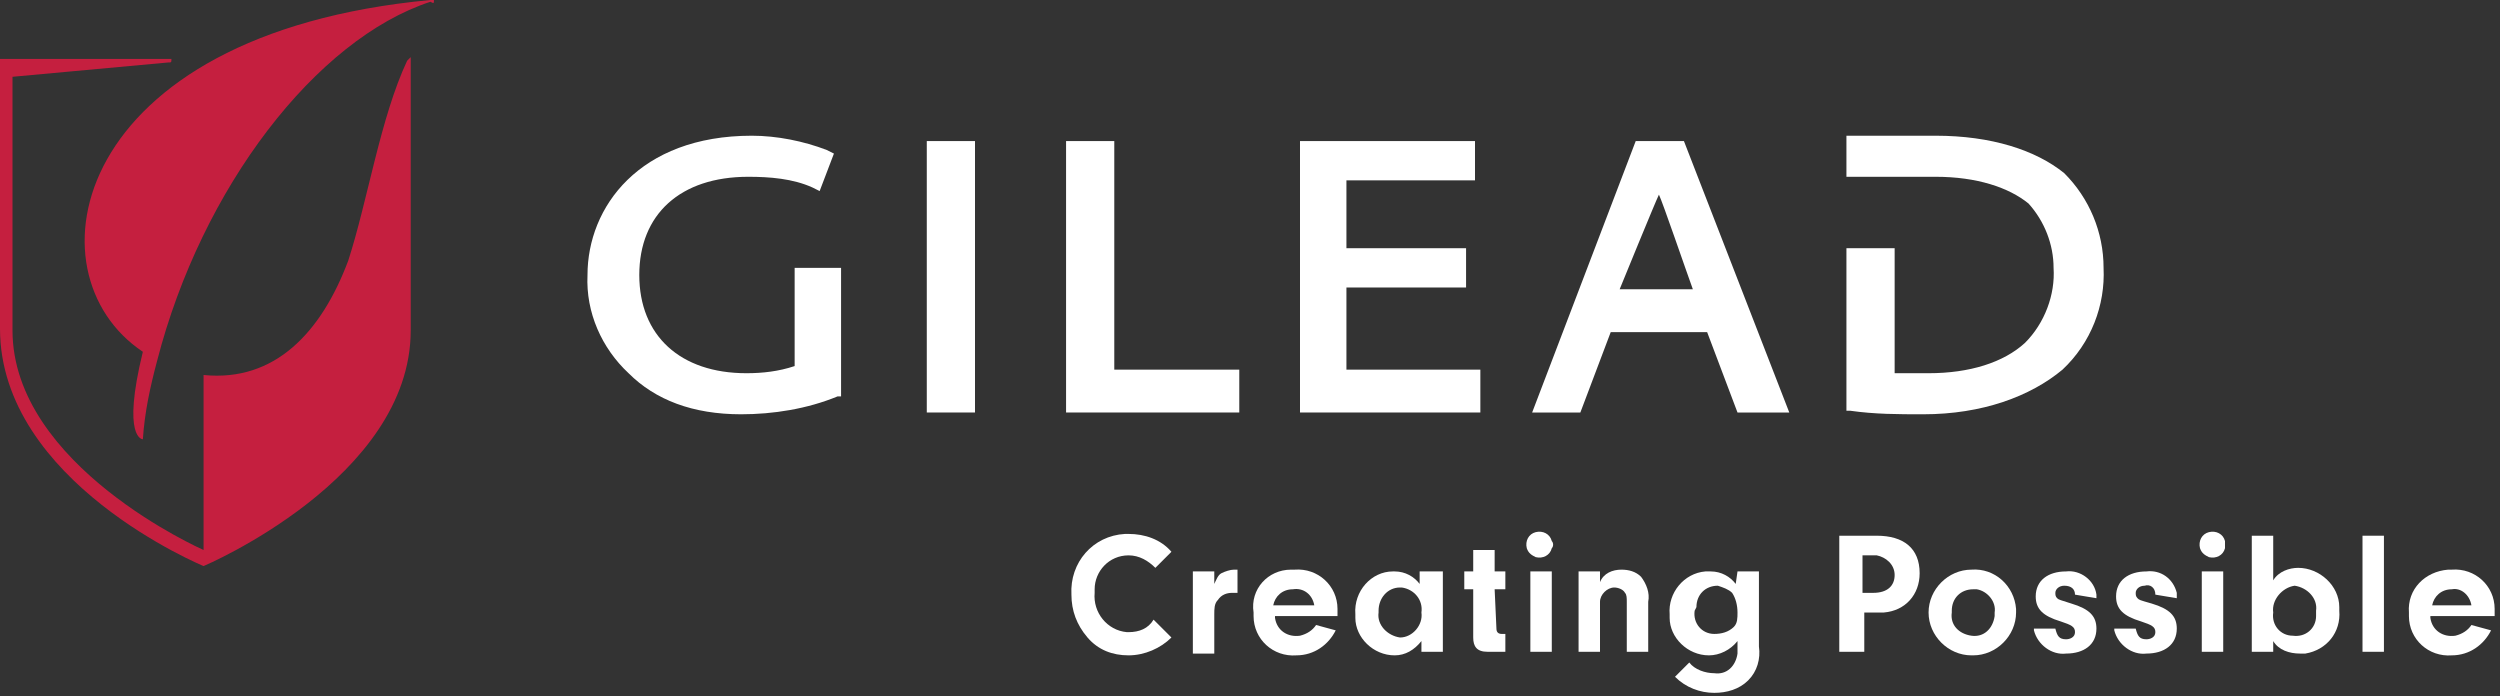 <svg width="140" height="39" viewBox="0 0 140 39" fill="none" xmlns="http://www.w3.org/2000/svg">
<rect x="0" y="0" width="140" height="39" fill="#333333" stroke="none"/>
<path fill-rule="evenodd" clip-rule="evenodd" d="M44.5 15V20.5C43.6 20.8 42.7 20.9 41.8 20.9C38.1 20.9 35.8 18.8 35.8 15.4C35.8 12 38.1 9.9 41.9 9.9C43.1 9.9 44.4 10 45.5 10.5L45.9 10.7L46.7 8.6L46.3 8.4C45 7.9 43.5 7.6 42.1 7.6C35.8 7.6 32.9 11.6 32.9 15.4C32.8 17.5 33.7 19.5 35.2 20.9C36.7 22.4 38.8 23.2 41.5 23.2C43.3 23.2 45.2 22.9 46.9 22.2H47.1V15H44.5Z" fill="white"/>
<path d="M54.6 7.9H51.9V23.1H54.6V7.9Z" fill="white"/>
<path fill-rule="evenodd" clip-rule="evenodd" d="M62.4 20.7V7.9H59.7V23.1H69.4V20.7H62.4Z" fill="white"/>
<path fill-rule="evenodd" clip-rule="evenodd" d="M75.4 20.7V16.1H82.1V13.9H75.4V10.1H82.6V7.9H72.8V23.1H82.9V20.7H75.4Z" fill="white"/>
<path fill-rule="evenodd" clip-rule="evenodd" d="M92.9 10.9C93.1 11.3 94.4 15.1 94.8 16.2H90.7C90.7 16.2 92.7 11.3 92.9 10.9ZM94.3 7.9H91.6L85.8 23.1H88.5L90.2 18.6H95.6L97.3 23.1H100.2L94.3 7.9Z" fill="white"/>
<path fill-rule="evenodd" clip-rule="evenodd" d="M115.6 9.7C114 8.4 111.5 7.6 108.4 7.6H103.4V9.9H108.4C110.7 9.9 112.5 10.5 113.6 11.4C114.5 12.4 115 13.7 115 15C115.1 16.5 114.5 18.1 113.4 19.2C112.2 20.3 110.3 20.9 108 20.9H106.1V13.9H103.4V23H103.6C105 23.2 106.3 23.2 107.7 23.2C111 23.2 113.7 22.2 115.5 20.7C117.1 19.2 117.9 17.1 117.8 15C117.8 13 117 11.1 115.6 9.7Z" fill="white"/>
<path fill-rule="evenodd" clip-rule="evenodd" d="M24.3 0H24.1C3.9 1.9 1.4 15.3 8 19.7C6.8 24.6 8 24.6 8 24.6C8.1 23.1 8.4 21.7 8.8 20.2C11.3 10.5 17.7 2.2 24.1 0.1C24.3 0.2 24.3 0.2 24.3 0Z" fill="#C51F3F"/>
<path fill-rule="evenodd" clip-rule="evenodd" d="M23 3.4V3.2L22.8 3.4C21.3 6.6 20.6 11.2 19.5 14.6C18 18.6 15.4 21.4 11.4 21V30.8C11.4 30.8 0.7 26.1 0.7 18.5V4.3L9.4 3.5C9.6 3.5 9.6 3.5 9.6 3.3H0V18.4C0 27 11.4 31.7 11.4 31.7C11.4 31.7 23 26.8 23 18.5V3.4Z" fill="#C51F3F"/>
<path d="M65.6 35.7C65 36.3 64.1 36.7 63.2 36.7C62.3 36.7 61.5 36.4 60.9 35.7C60.3 35 60 34.2 60 33.3C59.9 31.5 61.2 30 63 29.9C63.1 29.9 63.2 29.9 63.2 29.9C64.1 29.9 65 30.2 65.6 30.9L64.7 31.8C64.3 31.4 63.8 31.1 63.2 31.1C62.1 31.1 61.3 32 61.3 33C61.3 33.1 61.3 33.1 61.3 33.2C61.2 34.3 62 35.3 63.1 35.4H63.2C63.8 35.4 64.3 35.2 64.6 34.7L65.6 35.7Z" fill="white"/>
<path d="M68 32V32.7C68.1 32.5 68.2 32.2 68.4 32.1C68.6 32 68.9 31.9 69.1 31.9H69.3V33.2H69C68.7 33.2 68.4 33.3 68.2 33.6C68 33.8 68 34.1 68 34.4V36.6H66.8V32H68Z" fill="white"/>
<path d="M71.4 34.6C71.5 35.3 72.1 35.7 72.8 35.6C73.2 35.5 73.5 35.3 73.7 35L74.8 35.3C74.4 36.1 73.6 36.7 72.6 36.7C71.3 36.8 70.2 35.8 70.2 34.5C70.2 34.4 70.2 34.4 70.2 34.3C70 33 71 31.9 72.3 31.9C72.4 31.9 72.4 31.9 72.5 31.9C73.8 31.8 74.9 32.8 74.9 34.1C74.9 34.2 74.9 34.2 74.9 34.3V34.5H71.4V34.6ZM73.6 33.9C73.5 33.3 73 32.9 72.4 33C71.8 33 71.4 33.4 71.3 33.9H73.6Z" fill="white"/>
<path d="M79.6 32H80.8V36.5H79.6V35.9C79.2 36.4 78.7 36.7 78.1 36.7C76.9 36.7 75.9 35.7 75.9 34.6C75.9 34.5 75.9 34.5 75.9 34.4C75.8 33.1 76.8 32 78 32H78.1C78.7 32 79.2 32.3 79.5 32.7V32H79.6ZM77.2 34.3C77.1 35 77.7 35.6 78.4 35.7C79.1 35.7 79.7 35 79.6 34.3C79.7 33.6 79.2 33 78.5 32.9H78.4C77.7 32.9 77.2 33.5 77.2 34.2C77.2 34.2 77.2 34.3 77.2 34.3Z" fill="white"/>
<path d="M83.8 35.2C83.8 35.4 83.9 35.5 84.1 35.5H84.3V36.5H83.3C82.7 36.5 82.5 36.2 82.5 35.7V33H82V32H82.5V30.8H83.7V32H84.3V33H83.7L83.8 35.2Z" fill="white"/>
<path d="M86.9 30.7C86.8 31.1 86.4 31.3 86 31.2C85.8 31.1 85.6 31 85.5 30.7C85.4 30.3 85.6 29.9 86 29.8C86.4 29.7 86.8 29.9 86.9 30.3C87 30.4 87 30.6 86.9 30.7ZM86.9 36.5H85.7V32H86.9V36.5Z" fill="white"/>
<path d="M89.6 32V32.6C89.8 32.1 90.3 31.9 90.8 31.9C91.2 31.9 91.6 32 91.9 32.3C92.2 32.7 92.4 33.2 92.3 33.7V36.5H91.1V33.7C91.1 33.5 91.1 33.3 91 33.2C90.9 33 90.6 32.9 90.4 32.9C90 32.9 89.6 33.3 89.6 33.7V33.8V36.5H88.4V32H89.6Z" fill="white"/>
<path d="M97.3 32H98.5V36.2C98.6 36.9 98.4 37.6 97.9 38.1C97.4 38.6 96.7 38.8 96 38.8C95.2 38.8 94.4 38.5 93.8 37.9L94.6 37.1C94.9 37.5 95.5 37.7 96 37.7C96.7 37.8 97.2 37.3 97.3 36.6C97.3 36.5 97.3 36.4 97.3 36.4V35.9C96.9 36.4 96.3 36.7 95.7 36.7C94.5 36.7 93.5 35.7 93.5 34.6C93.5 34.5 93.5 34.5 93.5 34.4C93.4 33.2 94.3 32.1 95.5 32C95.6 32 95.7 32 95.8 32C96.4 32 96.9 32.3 97.2 32.7L97.3 32ZM94.9 34.2C94.8 34.9 95.3 35.5 96 35.5C96.4 35.5 96.8 35.4 97.1 35.1C97.3 34.9 97.3 34.6 97.3 34.3C97.3 33.9 97.2 33.5 97 33.2C96.8 33 96.5 32.9 96.2 32.8C95.5 32.8 95 33.3 95 34C94.9 34.2 94.9 34.2 94.9 34.2Z" fill="white"/>
<path d="M104.3 36.5H103V30H105.1C106.6 30 107.5 30.7 107.5 32.1C107.5 33.3 106.7 34.2 105.5 34.3C105.4 34.3 105.3 34.3 105.2 34.3H104.4V36.5H104.3ZM104.9 33.2C105.7 33.2 106.1 32.8 106.1 32.2C106.1 31.6 105.6 31.2 105.1 31.1C105 31.1 105 31.1 104.9 31.1H104.3V33.2H104.9Z" fill="white"/>
<path d="M112.9 34.3C112.9 35.6 111.8 36.7 110.5 36.7C110.5 36.7 110.5 36.7 110.4 36.7C109.1 36.7 108 35.6 108 34.3C108 33 109.1 31.9 110.4 31.9C111.7 31.8 112.8 32.8 112.9 34.1C112.9 34.2 112.9 34.2 112.9 34.3ZM109.3 34.3C109.2 35 109.7 35.5 110.4 35.6C111.1 35.7 111.6 35.2 111.7 34.5C111.7 34.4 111.7 34.4 111.7 34.3C111.8 33.7 111.3 33.1 110.7 33C110.6 33 110.6 33 110.5 33C109.8 33 109.3 33.5 109.3 34.2C109.3 34.2 109.3 34.2 109.3 34.3Z" fill="white"/>
<path d="M116.2 33.3C116.2 33 116 32.8 115.6 32.8C115.3 32.8 115.1 33 115.1 33.2C115.1 33.3 115.1 33.4 115.2 33.5C115.3 33.6 115.4 33.6 116 33.8C117 34.1 117.4 34.5 117.4 35.2C117.4 36.1 116.7 36.6 115.7 36.6C114.9 36.7 114.1 36.1 113.9 35.3V35.2H115.1C115.2 35.6 115.3 35.8 115.7 35.8C115.9 35.8 116.2 35.7 116.2 35.4C116.2 35.1 116 35 115.4 34.8C114.4 34.5 114 34.1 114 33.4C114 32.5 114.7 32 115.7 32C116.5 31.9 117.3 32.5 117.4 33.3C117.4 33.4 117.4 33.4 117.4 33.5L116.2 33.3Z" fill="white"/>
<path d="M120.7 33.3C120.7 32.9 120.4 32.7 120.1 32.8C119.8 32.8 119.6 33 119.6 33.2C119.6 33.3 119.6 33.4 119.7 33.5C119.8 33.6 119.8 33.6 120.5 33.8C121.5 34.1 121.9 34.5 121.9 35.2C121.9 36.1 121.2 36.6 120.2 36.6C119.4 36.7 118.6 36.1 118.4 35.3V35.2H119.6C119.7 35.6 119.8 35.8 120.2 35.8C120.4 35.8 120.7 35.7 120.7 35.4C120.7 35.1 120.5 35 119.9 34.8C118.9 34.5 118.5 34.1 118.5 33.4C118.5 32.5 119.2 32 120.2 32C121 31.9 121.7 32.4 121.9 33.2C121.9 33.3 121.9 33.4 121.9 33.5L120.7 33.3Z" fill="white"/>
<path d="M124.6 30.7C124.5 31.1 124.1 31.3 123.7 31.2C123.5 31.1 123.3 31 123.2 30.7C123.1 30.3 123.3 29.9 123.7 29.8C124.1 29.7 124.5 29.9 124.6 30.3C124.6 30.5 124.6 30.6 124.6 30.7ZM124.5 36.5H123.3V32H124.5V36.5Z" fill="white"/>
<path d="M127.3 36.5H126.1V30H127.3V32.5C127.6 32 128.2 31.8 128.7 31.8C129.9 31.8 131 32.8 131 34C131 34.1 131 34.1 131 34.2C131.1 35.4 130.3 36.4 129.1 36.6C129 36.6 128.9 36.6 128.8 36.6C128.2 36.6 127.6 36.4 127.3 35.9V36.5ZM127.3 34.3C127.2 35 127.7 35.6 128.4 35.6C129.1 35.7 129.7 35.2 129.7 34.5C129.7 34.4 129.7 34.3 129.7 34.2C129.8 33.5 129.2 32.9 128.5 32.8C127.8 32.9 127.2 33.6 127.3 34.3Z" fill="white"/>
<path d="M132.3 36.5V30H133.5V36.5H132.3Z" fill="white"/>
<path d="M136.1 34.6C136.2 35.3 136.8 35.7 137.5 35.6C137.9 35.5 138.2 35.3 138.4 35L139.5 35.3C139.1 36.1 138.3 36.7 137.3 36.7C136 36.8 134.9 35.8 134.9 34.5C134.9 34.4 134.9 34.4 134.9 34.3C134.8 33 135.8 32 137.1 31.9C137.2 31.9 137.2 31.9 137.3 31.9C138.6 31.8 139.7 32.8 139.7 34.1C139.7 34.2 139.7 34.2 139.7 34.3V34.5H136.1V34.6ZM138.4 33.9C138.3 33.3 137.8 32.9 137.3 33C136.7 33 136.3 33.4 136.2 33.9H138.4Z" fill="white"/>
</svg>
